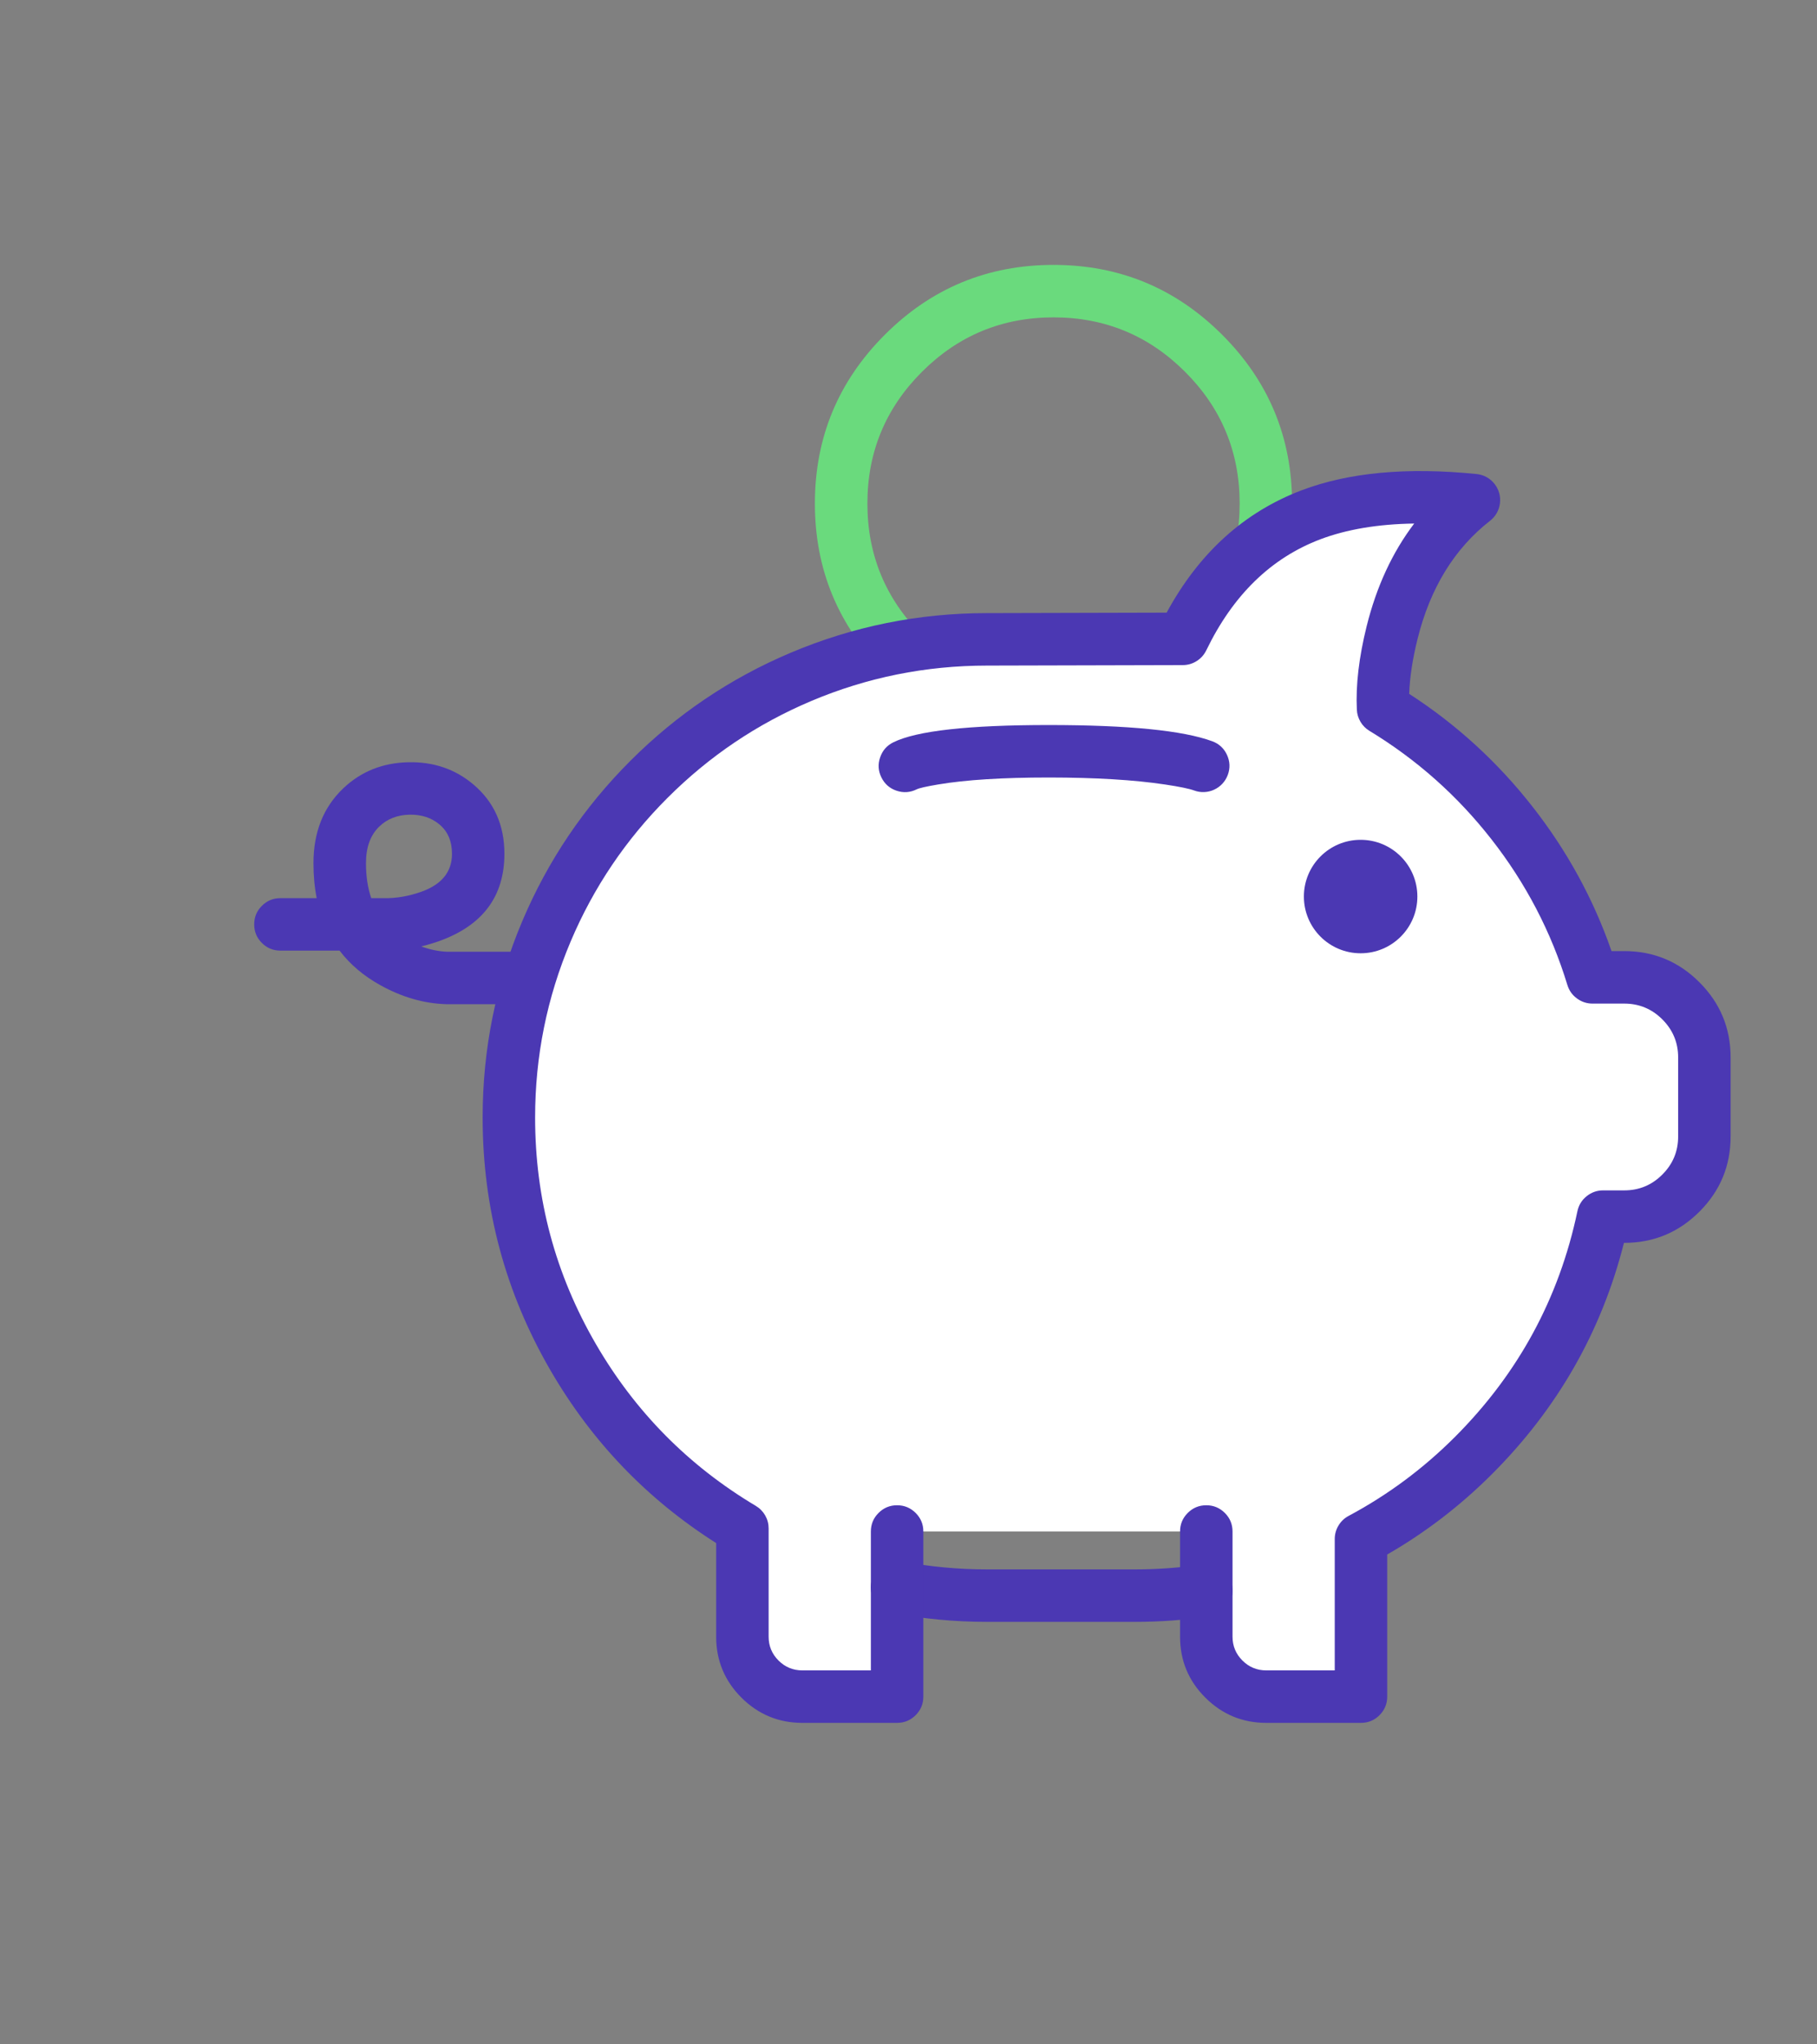 <svg width="48" height="54" viewBox="0 0 48 54" fill="none" xmlns="http://www.w3.org/2000/svg">
<rect x="0" y="0" width="48" height="54" fill="#808080" stroke="none"/>
<mask id="mask0_44_390" style="mask-type:luminance" maskUnits="userSpaceOnUse" x="0" y="-1" width="55" height="55">
<path fill-rule="evenodd" clip-rule="evenodd" d="M0 -1H55V54H0V-1Z" fill="white"/>
</mask>
<g mask="url(#mask0_44_390)">
<path fill-rule="evenodd" clip-rule="evenodd" d="M13.877 26.525H11.795C11.791 26.525 11.787 26.525 11.783 26.525C11.779 26.525 11.775 26.525 11.772 26.524C11.19 26.505 10.616 26.338 10.048 26.023C9.606 25.778 9.247 25.474 8.971 25.11L7.408 25.11C7.216 25.11 7.053 25.042 6.918 24.907C6.782 24.772 6.715 24.608 6.715 24.417C6.715 24.226 6.782 24.062 6.918 23.927C7.053 23.791 7.216 23.724 7.408 23.724L8.366 23.724C8.309 23.436 8.281 23.127 8.281 22.799C8.281 21.98 8.543 21.322 9.068 20.823C9.537 20.378 10.111 20.148 10.789 20.134C11.455 20.12 12.028 20.316 12.508 20.723C13.053 21.184 13.325 21.794 13.325 22.553C13.325 23.675 12.753 24.442 11.61 24.855C11.449 24.912 11.288 24.96 11.127 24.999C11.357 25.083 11.583 25.13 11.807 25.139H13.877C14.069 25.139 14.232 25.206 14.367 25.342C14.503 25.477 14.57 25.64 14.57 25.832C14.57 26.023 14.503 26.186 14.367 26.322C14.232 26.457 14.069 26.525 13.877 26.525ZM10.132 23.724L9.807 23.724C9.714 23.453 9.668 23.144 9.668 22.799C9.668 22.377 9.787 22.053 10.024 21.828C10.233 21.629 10.498 21.526 10.818 21.519C11.135 21.513 11.4 21.6 11.614 21.781C11.831 21.965 11.94 22.222 11.94 22.553C11.94 23.026 11.674 23.358 11.141 23.551C10.802 23.673 10.466 23.731 10.132 23.724Z" fill="#4B38B3"/>
<path fill-rule="evenodd" clip-rule="evenodd" d="M27.83 6.997C29.571 6.997 31.056 7.612 32.287 8.843C33.518 10.074 34.133 11.559 34.133 13.3C34.133 15.041 33.518 16.526 32.287 17.757C31.056 18.988 29.571 19.603 27.83 19.603C26.09 19.603 24.604 18.988 23.373 17.757C22.143 16.526 21.527 15.041 21.527 13.3C21.527 11.559 22.143 10.074 23.373 8.843C24.604 7.612 26.09 6.997 27.83 6.997ZM27.831 8.383C26.473 8.383 25.314 8.863 24.354 9.823C23.394 10.783 22.914 11.942 22.914 13.3C22.914 14.658 23.394 15.817 24.354 16.777C25.314 17.737 26.473 18.217 27.831 18.217C29.189 18.217 30.348 17.737 31.308 16.777C32.268 15.817 32.748 14.658 32.748 13.3C32.748 11.942 32.268 10.783 31.308 9.823C30.348 8.863 29.189 8.383 27.831 8.383Z" fill="#6ADA7D"/>
<path fill-rule="evenodd" clip-rule="evenodd" d="M31.881 40.453V43.232C31.881 44.105 32.59 44.815 33.466 44.815H35.967V40.652C37.065 40.067 38.064 39.321 38.936 38.449C40.634 36.75 41.851 34.572 42.363 32.136H42.921C44.09 32.136 45.039 31.187 45.039 30.018V27.933C45.039 26.765 44.09 25.816 42.921 25.816H42.083C41.169 22.824 39.173 20.305 36.55 18.713C36.55 18.713 36.386 15.212 38.951 13.21C36.015 12.915 32.979 13.316 31.257 16.875L26.088 16.888C22.599 16.888 19.442 18.301 17.157 20.586C14.87 22.872 13.457 26.03 13.457 29.518C13.457 34.133 15.931 38.169 19.626 40.372V43.232C19.626 44.105 20.335 44.815 21.211 44.815H23.713V40.453" fill="white"/>
<path fill-rule="evenodd" clip-rule="evenodd" d="M23.83 41.242C24.56 41.384 25.308 41.454 26.073 41.454H29.991C30.585 41.454 31.176 41.41 31.764 41.323C31.954 41.295 32.125 41.338 32.279 41.452C32.433 41.566 32.524 41.717 32.552 41.907C32.58 42.096 32.537 42.267 32.423 42.421C32.309 42.575 32.157 42.666 31.968 42.694C31.312 42.791 30.653 42.84 29.991 42.84H26.073C25.22 42.84 24.384 42.761 23.567 42.603C23.379 42.567 23.231 42.469 23.124 42.311C23.017 42.152 22.981 41.979 23.018 41.791C23.035 41.701 23.069 41.617 23.12 41.541C23.171 41.464 23.234 41.4 23.31 41.348C23.386 41.297 23.469 41.262 23.559 41.244C23.649 41.225 23.739 41.225 23.83 41.242Z" fill="#4B38B3"/>
<path fill-rule="evenodd" clip-rule="evenodd" d="M24.392 44.815V40.453C24.392 40.262 24.324 40.098 24.189 39.963C24.053 39.828 23.89 39.76 23.698 39.76C23.507 39.76 23.344 39.828 23.209 39.963C23.073 40.098 23.006 40.262 23.006 40.453V44.122H21.197C20.951 44.122 20.74 44.035 20.566 43.861C20.392 43.687 20.305 43.477 20.305 43.232V40.372C20.305 40.25 20.275 40.136 20.215 40.03C20.154 39.924 20.072 39.84 19.967 39.777C18.189 38.717 16.78 37.291 15.741 35.501C14.671 33.658 14.136 31.663 14.136 29.518C14.136 27.899 14.449 26.35 15.074 24.871C15.678 23.443 16.531 22.178 17.633 21.076C18.735 19.974 19.999 19.122 21.427 18.518C22.905 17.893 24.455 17.581 26.075 17.581L31.245 17.568C31.378 17.568 31.5 17.532 31.612 17.462C31.724 17.391 31.809 17.296 31.867 17.177C32.574 15.716 33.578 14.739 34.88 14.245C35.576 13.982 36.402 13.843 37.359 13.829C36.782 14.589 36.363 15.494 36.102 16.545C35.9 17.361 35.813 18.094 35.844 18.745C35.849 18.86 35.882 18.967 35.941 19.067C35.999 19.166 36.078 19.245 36.177 19.305C37.424 20.062 38.498 21.016 39.398 22.167C40.308 23.33 40.977 24.613 41.406 26.018C41.451 26.164 41.534 26.282 41.657 26.372C41.779 26.463 41.917 26.509 42.069 26.509L42.907 26.509C43.3 26.509 43.636 26.648 43.914 26.926C44.193 27.205 44.332 27.54 44.332 27.933V30.018C44.332 30.411 44.193 30.747 43.914 31.025C43.636 31.304 43.3 31.443 42.907 31.443H42.349C42.185 31.443 42.04 31.495 41.913 31.598C41.785 31.701 41.705 31.833 41.671 31.993C41.187 34.295 40.107 36.283 38.432 37.959C37.594 38.796 36.659 39.49 35.627 40.041C35.514 40.101 35.425 40.186 35.359 40.296C35.293 40.406 35.26 40.525 35.26 40.652V44.122H33.452C33.205 44.122 32.995 44.035 32.821 43.861C32.647 43.687 32.56 43.477 32.56 43.232V40.453C32.56 40.262 32.492 40.098 32.357 39.963C32.221 39.828 32.058 39.76 31.867 39.76C31.675 39.76 31.512 39.828 31.377 39.963C31.241 40.098 31.174 40.262 31.174 40.453V43.232C31.174 43.86 31.396 44.397 31.841 44.841C32.286 45.285 32.823 45.508 33.452 45.508H35.953C36.145 45.508 36.308 45.44 36.443 45.305C36.578 45.169 36.646 45.006 36.646 44.815V41.061C37.655 40.481 38.577 39.773 39.412 38.939C41.147 37.204 42.31 35.167 42.9 32.829H42.907C43.683 32.829 44.345 32.554 44.894 32.005C45.443 31.456 45.718 30.794 45.718 30.018V27.933C45.718 27.158 45.443 26.495 44.894 25.946C44.345 25.397 43.683 25.122 42.907 25.122H42.572C42.093 23.744 41.398 22.474 40.489 21.313C39.566 20.132 38.478 19.137 37.227 18.328C37.241 17.896 37.315 17.413 37.447 16.879C37.782 15.533 38.42 14.492 39.363 13.756C39.435 13.7 39.494 13.632 39.54 13.552C39.585 13.472 39.613 13.386 39.624 13.295C39.636 13.204 39.629 13.114 39.605 13.025C39.58 12.937 39.539 12.856 39.483 12.784C39.425 12.709 39.354 12.649 39.272 12.603C39.189 12.558 39.1 12.53 39.006 12.521C37.17 12.336 35.631 12.479 34.389 12.949C32.865 13.527 31.675 14.605 30.819 16.183L26.072 16.195C24.266 16.195 22.538 16.544 20.887 17.242C19.293 17.916 17.882 18.867 16.653 20.096C15.424 21.325 14.472 22.737 13.797 24.331C13.099 25.982 12.75 27.711 12.75 29.518C12.75 31.912 13.348 34.139 14.542 36.197C15.635 38.08 17.094 39.6 18.919 40.759V43.232C18.919 43.86 19.142 44.397 19.586 44.841C20.031 45.285 20.568 45.508 21.197 45.508H23.698C23.89 45.508 24.053 45.44 24.189 45.305C24.324 45.169 24.392 45.006 24.392 44.815Z" fill="#4B38B3"/>
<path fill-rule="evenodd" clip-rule="evenodd" d="M23.599 19.608C24.215 19.303 25.586 19.151 27.711 19.151C29.809 19.152 31.246 19.294 32.022 19.579L32.023 19.579C32.202 19.645 32.332 19.764 32.413 19.938C32.493 20.111 32.501 20.288 32.435 20.468C32.403 20.554 32.356 20.631 32.294 20.699C32.232 20.766 32.159 20.819 32.075 20.858C31.992 20.897 31.905 20.918 31.813 20.922C31.721 20.926 31.632 20.912 31.546 20.88L31.546 20.88C31.415 20.832 31.159 20.779 30.778 20.722C29.958 20.599 28.936 20.538 27.71 20.537C26.488 20.537 25.515 20.598 24.789 20.72C24.474 20.773 24.282 20.816 24.213 20.851C24.042 20.935 23.865 20.947 23.684 20.886C23.503 20.825 23.37 20.708 23.285 20.537C23.2 20.365 23.188 20.189 23.25 20.008C23.311 19.826 23.427 19.693 23.599 19.608Z" fill="#4B38B3"/>
<path fill-rule="evenodd" clip-rule="evenodd" d="M35.944 22.183C35.116 22.183 34.445 22.854 34.445 23.681C34.445 24.509 35.116 25.18 35.944 25.18C36.772 25.18 37.443 24.509 37.443 23.681C37.443 22.854 36.772 22.183 35.944 22.183Z" fill="#4B38B3"/>
</g>
</svg>
